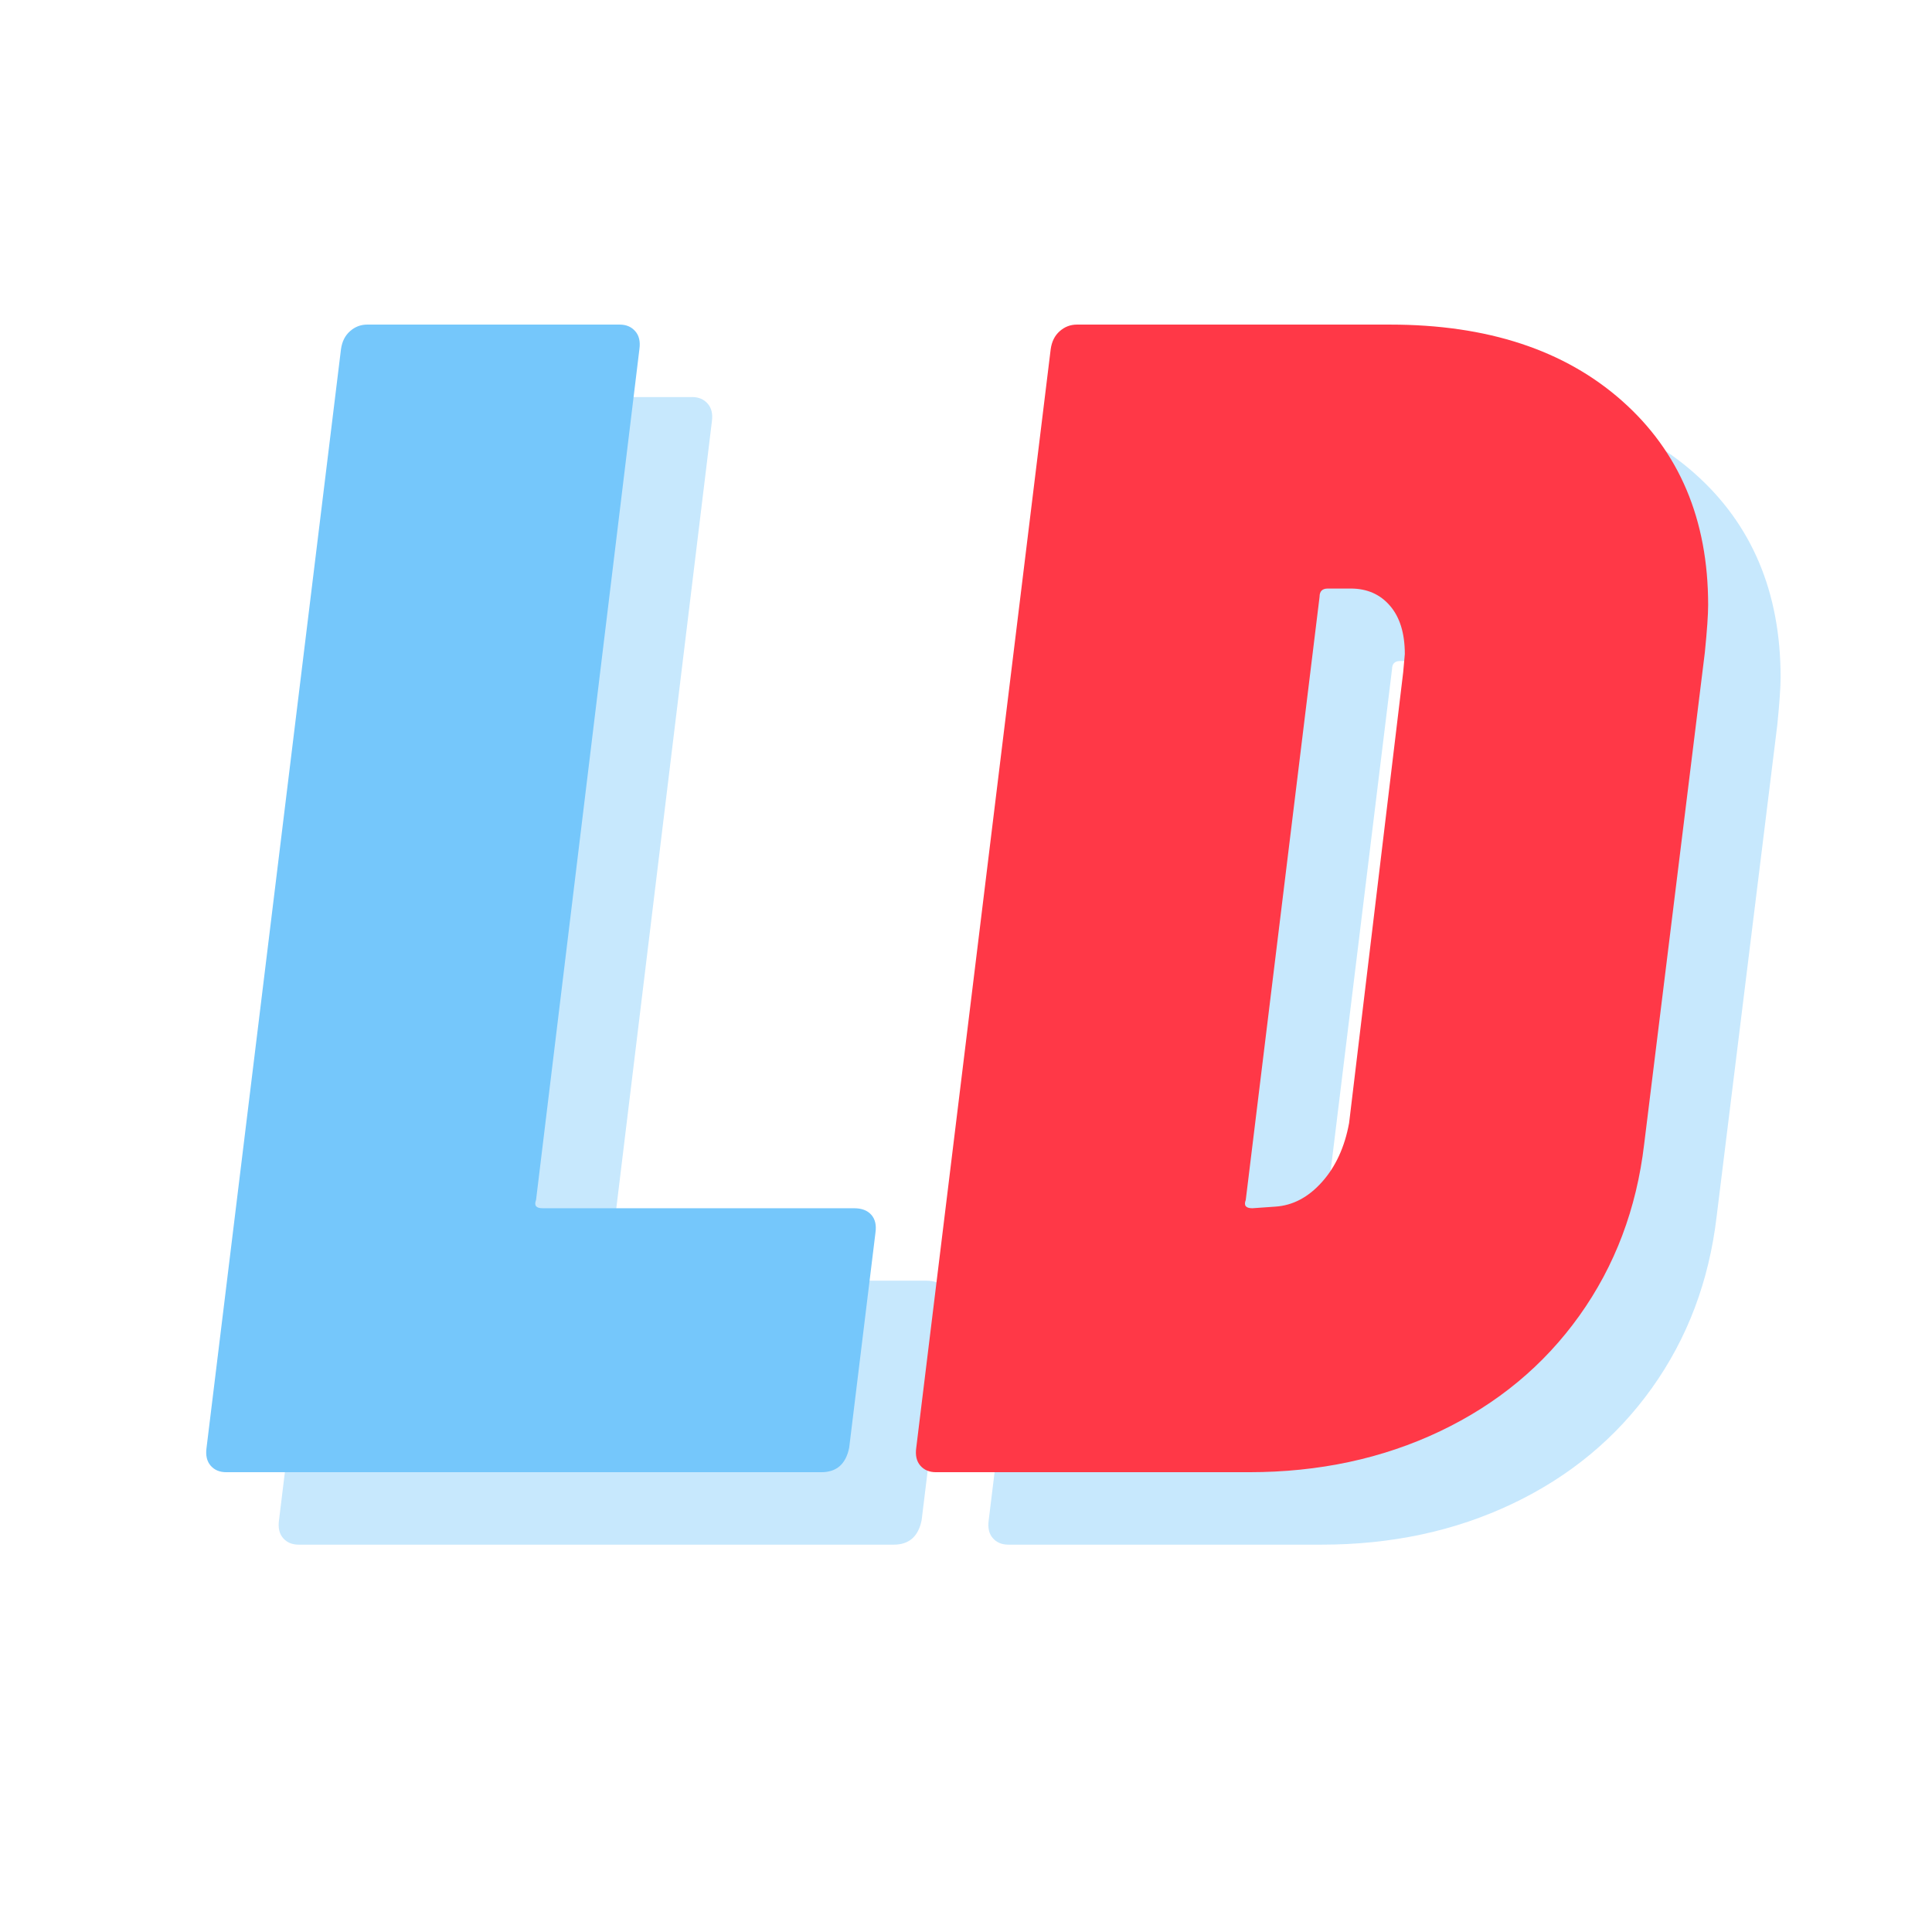 <svg xmlns="http://www.w3.org/2000/svg" xmlns:xlink="http://www.w3.org/1999/xlink" width="500" zoomAndPan="magnify" viewBox="0 0 375 375" height="500" preserveAspectRatio="xMidYMid meet" version="1.0"><defs><g/></defs><g fill="#75c7fb" fill-opacity="0.4"><g transform="translate(51.61, 299.817)"><g><path d="M 6.359 0 C 5.086 0 4.082 -0.422 3.344 -1.266 C 2.602 -2.117 2.336 -3.285 2.547 -4.766 L 28.641 -217.984 C 28.848 -219.461 29.43 -220.625 30.391 -221.469 C 31.348 -222.32 32.461 -222.75 33.734 -222.75 L 82.734 -222.75 C 84.004 -222.75 85.008 -222.32 85.75 -221.469 C 86.5 -220.625 86.77 -219.461 86.562 -217.984 L 66.5 -52.828 C 66.082 -51.766 66.508 -51.234 67.781 -51.234 L 128.234 -51.234 C 129.723 -51.234 130.836 -50.805 131.578 -49.953 C 132.328 -49.109 132.594 -47.941 132.375 -46.453 L 127.281 -4.766 C 126.645 -1.586 124.844 0 121.875 0 Z M 6.359 0 "/></g></g></g><g fill="#75c7fb" fill-opacity="1"><g transform="translate(37.546, 285.753)"><g><path d="M 6.359 0 C 5.086 0 4.082 -0.422 3.344 -1.266 C 2.602 -2.117 2.336 -3.285 2.547 -4.766 L 28.641 -217.984 C 28.848 -219.461 29.43 -220.625 30.391 -221.469 C 31.348 -222.32 32.461 -222.75 33.734 -222.75 L 82.734 -222.75 C 84.004 -222.75 85.008 -222.32 85.75 -221.469 C 86.5 -220.625 86.77 -219.461 86.562 -217.984 L 66.5 -52.828 C 66.082 -51.766 66.508 -51.234 67.781 -51.234 L 128.234 -51.234 C 129.723 -51.234 130.836 -50.805 131.578 -49.953 C 132.328 -49.109 132.594 -47.941 132.375 -46.453 L 127.281 -4.766 C 126.645 -1.586 124.844 0 121.875 0 Z M 6.359 0 "/></g></g></g><g fill="#75c7fb" fill-opacity="0.4"><g transform="translate(189.363, 299.817)"><g><path d="M 6.359 0 C 5.086 0 4.082 -0.422 3.344 -1.266 C 2.602 -2.117 2.336 -3.285 2.547 -4.766 L 28.641 -217.984 C 28.848 -219.461 29.43 -220.625 30.391 -221.469 C 31.348 -222.32 32.461 -222.75 33.734 -222.75 L 94.516 -222.75 C 113.391 -222.75 128.395 -217.816 139.531 -207.953 C 150.676 -198.086 156.25 -184.883 156.25 -168.344 C 156.25 -166.426 156.035 -163.348 155.609 -159.109 L 143.828 -63.641 C 142.348 -51.129 138.16 -40.047 131.266 -30.391 C 124.367 -20.734 115.352 -13.254 104.219 -7.953 C 93.082 -2.648 80.723 0 67.141 0 Z M 66.5 -52.828 C 66.082 -51.766 66.508 -51.234 67.781 -51.234 L 72.234 -51.547 C 75.629 -51.766 78.648 -53.359 81.297 -56.328 C 83.953 -59.297 85.707 -63.113 86.562 -67.781 L 97.062 -155.297 L 97.375 -158.797 C 97.375 -162.828 96.414 -165.953 94.5 -168.172 C 92.594 -170.398 90.051 -171.516 86.875 -171.516 L 82.422 -171.516 C 81.359 -171.516 80.828 -170.984 80.828 -169.922 Z M 66.5 -52.828 "/></g></g></g><g fill="#ff3847" fill-opacity="1"><g transform="translate(175.299, 285.753)"><g><path d="M 6.359 0 C 5.086 0 4.082 -0.422 3.344 -1.266 C 2.602 -2.117 2.336 -3.285 2.547 -4.766 L 28.641 -217.984 C 28.848 -219.461 29.43 -220.625 30.391 -221.469 C 31.348 -222.32 32.461 -222.75 33.734 -222.75 L 94.516 -222.75 C 113.391 -222.75 128.395 -217.816 139.531 -207.953 C 150.676 -198.086 156.25 -184.883 156.25 -168.344 C 156.25 -166.426 156.035 -163.348 155.609 -159.109 L 143.828 -63.641 C 142.348 -51.129 138.16 -40.047 131.266 -30.391 C 124.367 -20.734 115.352 -13.254 104.219 -7.953 C 93.082 -2.648 80.723 0 67.141 0 Z M 66.5 -52.828 C 66.082 -51.766 66.508 -51.234 67.781 -51.234 L 72.234 -51.547 C 75.629 -51.766 78.648 -53.359 81.297 -56.328 C 83.953 -59.297 85.707 -63.113 86.562 -67.781 L 97.062 -155.297 L 97.375 -158.797 C 97.375 -162.828 96.414 -165.953 94.5 -168.172 C 92.594 -170.398 90.051 -171.516 86.875 -171.516 L 82.422 -171.516 C 81.359 -171.516 80.828 -170.984 80.828 -169.922 Z M 66.5 -52.828 "/></g></g></g></svg>